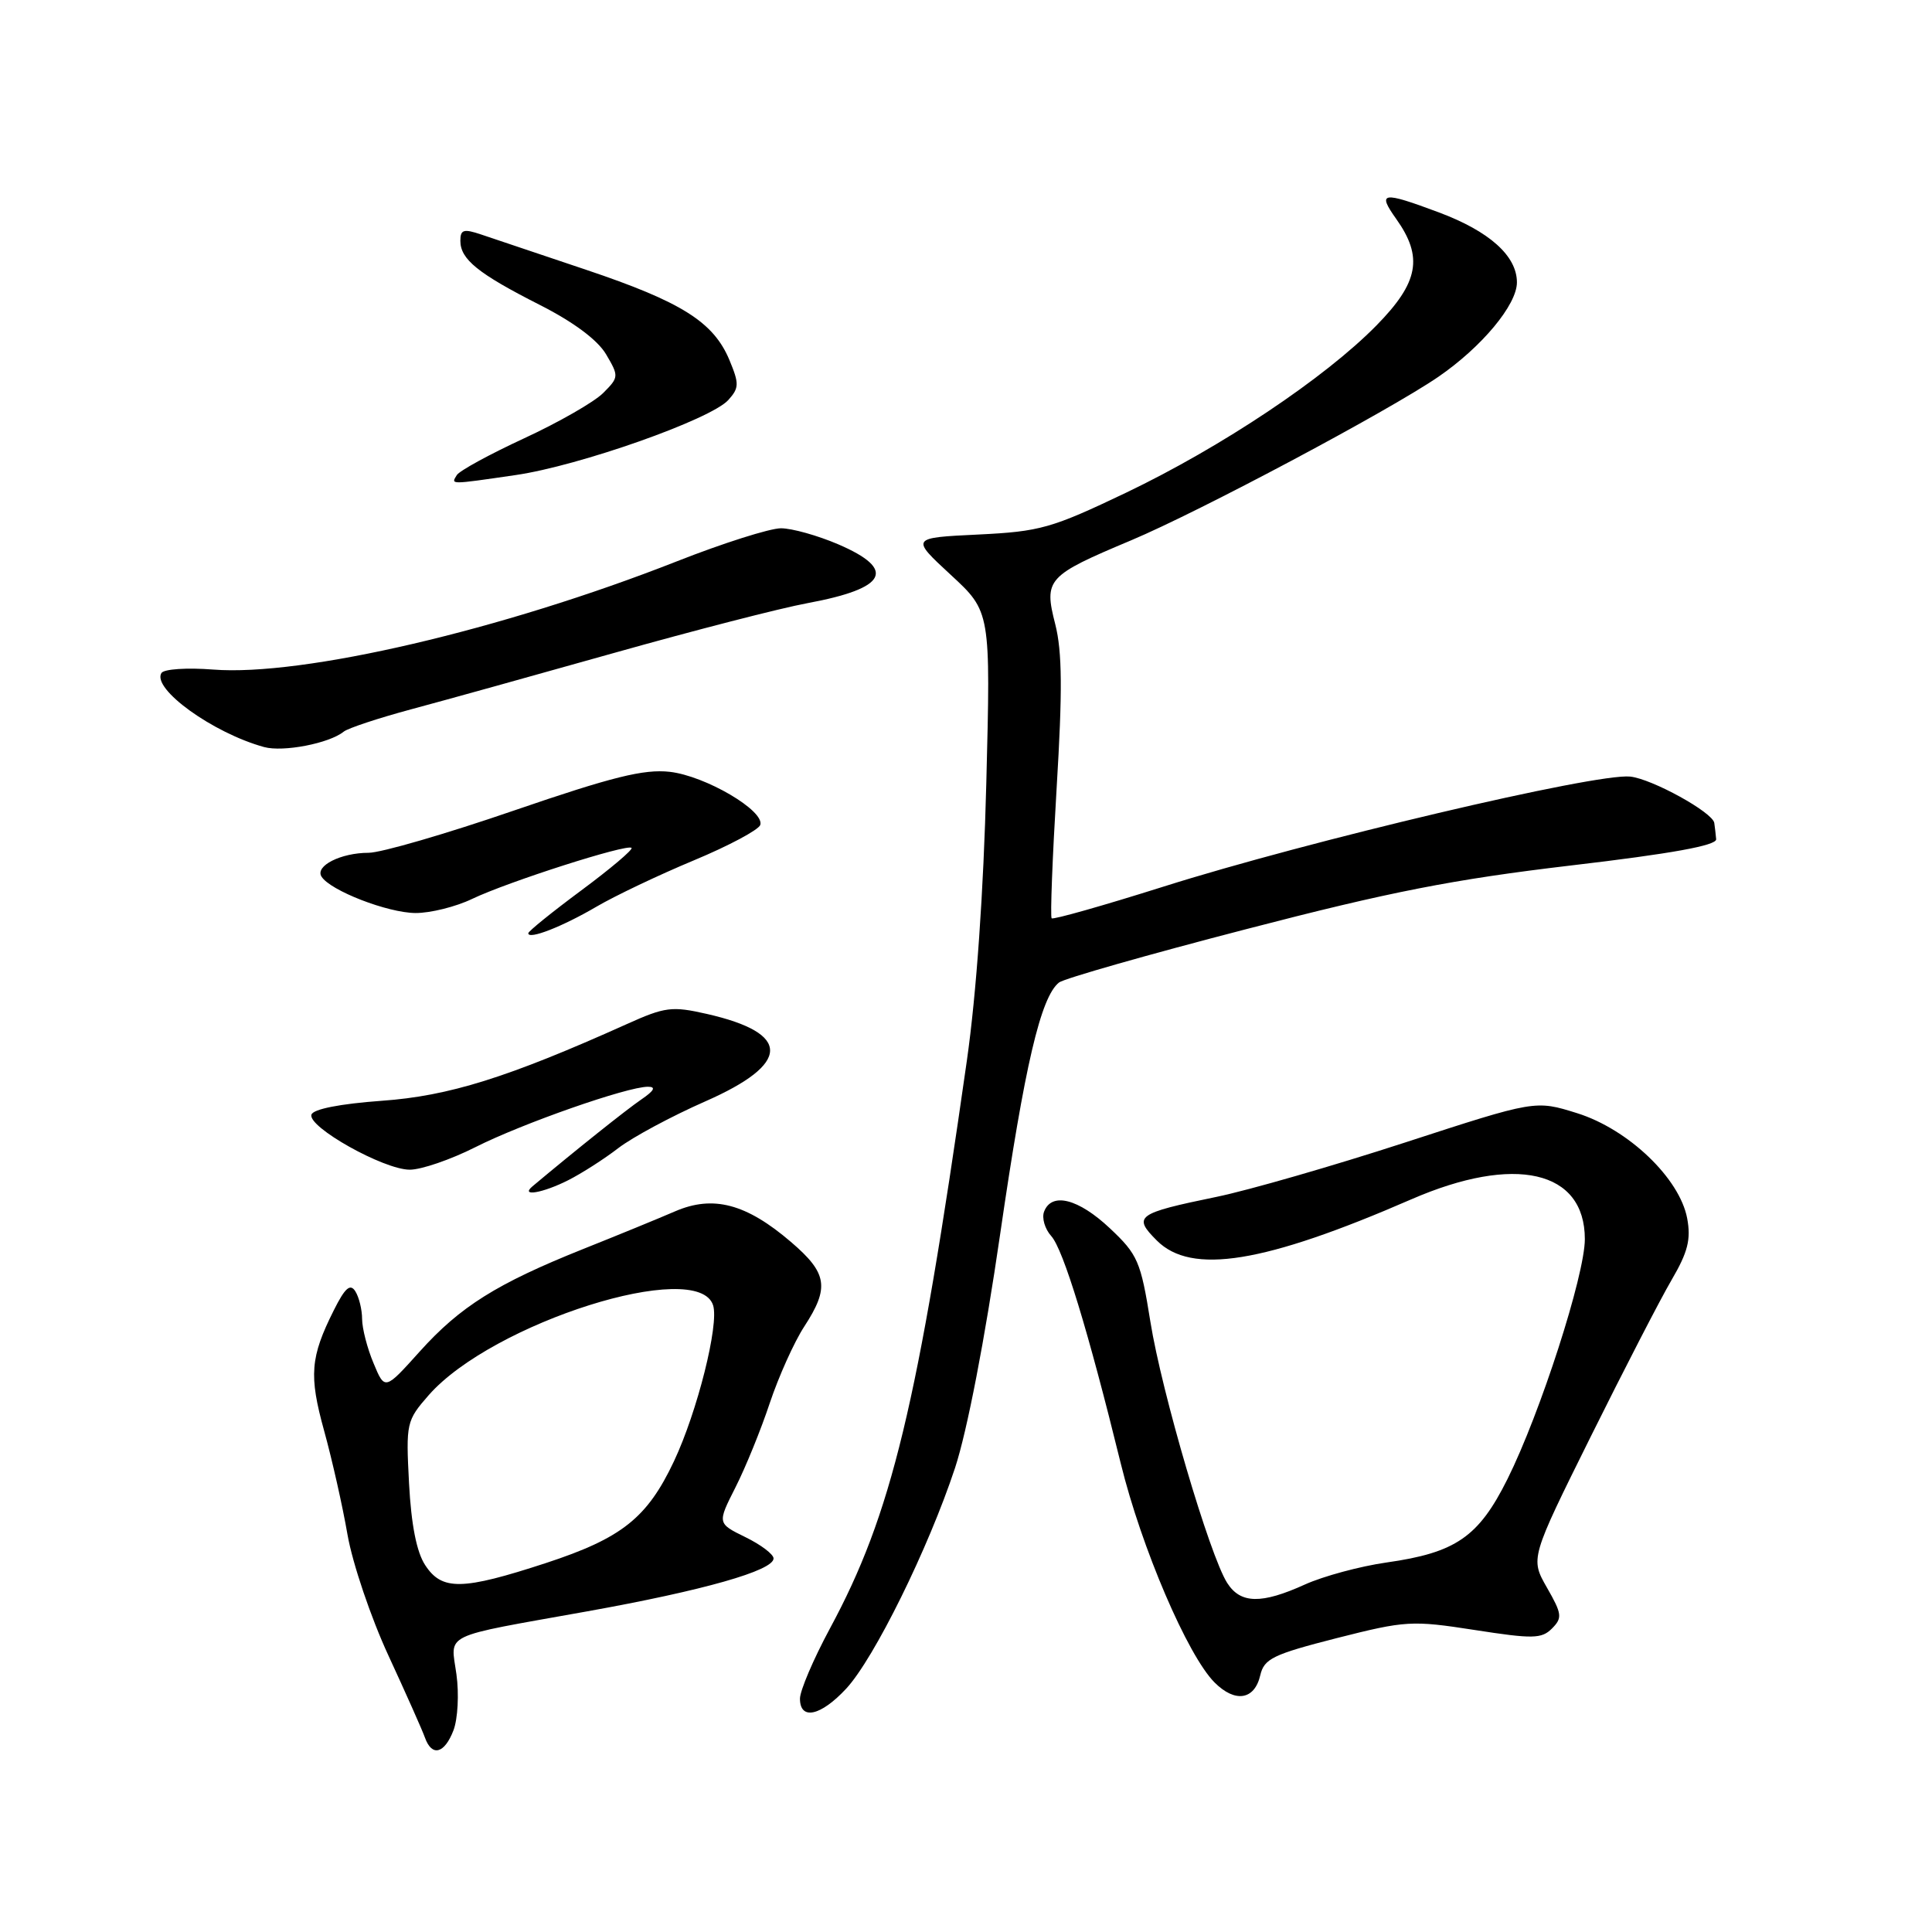 <?xml version="1.0" encoding="UTF-8" standalone="no"?>
<!DOCTYPE svg PUBLIC "-//W3C//DTD SVG 1.1//EN" "http://www.w3.org/Graphics/SVG/1.1/DTD/svg11.dtd" >
<svg xmlns="http://www.w3.org/2000/svg" xmlns:xlink="http://www.w3.org/1999/xlink" version="1.1" viewBox="0 0 256 256">
 <g >
 <path fill="currentColor"
d=" M 60.09 229.27 C 60.66 227.77 60.84 224.44 60.48 221.86 C 59.72 216.31 58.23 217.02 77.82 213.51 C 93.20 210.75 102.50 208.11 102.50 206.50 C 102.50 205.95 100.82 204.68 98.77 203.68 C 95.04 201.85 95.04 201.85 97.45 197.09 C 98.78 194.47 100.83 189.44 102.00 185.91 C 103.18 182.39 105.23 177.82 106.57 175.77 C 109.94 170.60 109.64 168.70 104.80 164.56 C 98.88 159.49 94.49 158.33 89.45 160.51 C 87.28 161.45 81.79 163.70 77.25 165.51 C 65.83 170.08 60.98 173.12 55.61 179.09 C 50.99 184.23 50.99 184.23 49.50 180.64 C 48.67 178.68 47.99 176.04 47.98 174.78 C 47.98 173.53 47.57 171.87 47.08 171.10 C 46.41 170.04 45.72 170.64 44.24 173.60 C 41.11 179.84 40.92 182.25 42.95 189.59 C 44.00 193.39 45.40 199.59 46.05 203.37 C 46.71 207.14 49.14 214.34 51.47 219.37 C 53.79 224.39 55.97 229.29 56.31 230.25 C 57.23 232.82 58.90 232.38 60.09 229.27 Z  M 112.13 223.75 C 115.84 219.74 123.01 205.20 126.55 194.50 C 128.15 189.63 130.50 177.50 132.53 163.50 C 135.78 141.16 137.90 132.12 140.32 130.19 C 140.97 129.67 152.15 126.48 165.16 123.11 C 184.19 118.16 192.59 116.52 208.16 114.68 C 221.47 113.12 227.47 112.03 227.40 111.20 C 227.34 110.54 227.23 109.57 227.15 109.04 C 226.93 107.63 218.89 103.20 216.00 102.90 C 211.43 102.43 173.39 111.40 154.11 117.50 C 146.19 120.00 139.55 121.88 139.35 121.68 C 139.15 121.48 139.45 113.71 140.01 104.41 C 140.79 91.56 140.75 86.36 139.83 82.73 C 138.30 76.74 138.71 76.29 149.87 71.60 C 158.95 67.78 183.98 54.46 190.59 49.93 C 196.34 45.98 201.00 40.39 201.00 37.42 C 201.00 33.91 197.36 30.65 190.65 28.14 C 183.13 25.33 182.46 25.43 185.00 29.00 C 188.61 34.07 187.99 37.42 182.40 43.11 C 175.55 50.09 161.86 59.23 149.22 65.28 C 139.31 70.01 137.83 70.43 129.59 70.83 C 120.67 71.26 120.67 71.26 125.97 76.16 C 131.27 81.05 131.27 81.05 130.69 103.78 C 130.33 118.12 129.38 131.66 128.12 140.50 C 121.58 186.38 118.14 200.65 109.96 215.80 C 107.78 219.85 106.00 224.02 106.00 225.08 C 106.00 227.99 108.75 227.39 112.13 223.75 Z  M 166.99 221.99 C 167.50 219.79 168.66 219.22 177.12 217.06 C 186.26 214.74 187.07 214.69 195.39 215.98 C 203.11 217.18 204.27 217.16 205.64 215.79 C 207.04 214.38 206.98 213.86 204.98 210.37 C 202.77 206.50 202.77 206.50 210.78 190.36 C 215.19 181.48 220.01 172.13 221.50 169.59 C 223.65 165.91 224.08 164.23 223.56 161.44 C 222.56 156.12 215.75 149.62 208.97 147.50 C 203.44 145.77 203.44 145.77 186.17 151.39 C 176.67 154.48 165.43 157.72 161.20 158.59 C 150.59 160.78 150.07 161.16 153.29 164.38 C 157.87 168.96 167.51 167.40 187.00 158.92 C 200.73 152.95 210.00 155.07 210.00 164.19 C 210.00 168.96 204.09 187.28 199.74 196.00 C 195.92 203.66 192.90 205.74 183.71 207.04 C 180.21 207.54 175.36 208.85 172.92 209.95 C 167.15 212.57 164.38 212.52 162.61 209.75 C 160.29 206.12 153.92 184.47 152.43 175.12 C 151.15 167.12 150.76 166.23 147.06 162.75 C 142.89 158.83 139.35 157.93 138.35 160.54 C 138.02 161.38 138.45 162.85 139.30 163.79 C 140.90 165.58 144.18 176.30 148.51 193.93 C 151.25 205.09 157.37 219.37 160.94 222.94 C 163.66 225.66 166.23 225.26 166.99 221.99 Z  M 75.30 156.38 C 77.06 155.49 80.05 153.58 81.93 152.13 C 83.82 150.68 89.00 147.90 93.43 145.95 C 104.83 140.94 104.91 136.91 93.66 134.35 C 89.04 133.30 88.13 133.41 83.05 135.70 C 67.28 142.79 59.48 145.23 50.58 145.86 C 45.07 146.26 41.51 146.96 41.27 147.69 C 40.73 149.32 50.83 154.98 54.28 154.99 C 55.81 155.00 59.73 153.65 63.00 152.00 C 69.22 148.86 83.10 144.00 85.85 144.00 C 86.96 144.00 86.70 144.51 84.97 145.69 C 82.98 147.05 76.24 152.43 70.55 157.20 C 68.88 158.61 71.95 158.08 75.30 156.38 Z  M 79.00 120.16 C 81.47 118.71 87.29 115.94 91.92 114.01 C 96.56 112.08 100.52 109.96 100.74 109.31 C 101.35 107.43 93.48 102.81 88.74 102.27 C 85.32 101.89 81.13 102.93 68.13 107.39 C 59.15 110.48 50.48 113.00 48.84 113.00 C 45.17 113.00 41.72 114.74 42.60 116.15 C 43.74 118.00 51.37 120.96 55.06 120.98 C 57.02 120.99 60.40 120.15 62.56 119.11 C 67.28 116.85 83.11 111.78 83.68 112.35 C 83.90 112.57 80.91 115.10 77.04 117.97 C 73.17 120.84 70.00 123.40 70.00 123.66 C 70.00 124.55 74.49 122.80 79.00 120.16 Z  M 45.54 96.95 C 46.10 96.49 50.15 95.15 54.54 93.97 C 58.92 92.80 71.05 89.42 81.50 86.48 C 91.95 83.54 103.42 80.58 107.00 79.92 C 117.55 77.96 118.85 75.47 111.06 72.12 C 108.35 70.96 104.94 70.00 103.48 70.00 C 102.02 70.00 95.80 71.97 89.66 74.39 C 66.54 83.48 40.08 89.65 28.24 88.72 C 24.78 88.45 21.71 88.65 21.39 89.18 C 20.10 91.27 28.22 97.13 35.00 98.99 C 37.53 99.68 43.63 98.50 45.54 96.95 Z  M 68.31 62.95 C 76.75 61.73 94.17 55.58 96.50 53.01 C 97.95 51.40 97.96 50.85 96.65 47.70 C 94.54 42.66 90.31 40.00 77.67 35.75 C 71.52 33.69 65.26 31.58 63.75 31.07 C 61.43 30.29 61.00 30.42 61.00 31.91 C 61.00 34.36 63.34 36.25 71.52 40.40 C 76.00 42.67 79.19 45.05 80.31 46.95 C 82.02 49.85 82.01 49.99 79.92 52.08 C 78.73 53.27 74.03 55.96 69.47 58.07 C 64.91 60.18 60.89 62.37 60.53 62.95 C 59.74 64.23 59.51 64.23 68.31 62.95 Z  M 56.34 207.39 C 55.20 205.66 54.49 202.02 54.20 196.56 C 53.78 188.55 53.85 188.25 56.81 184.86 C 65.25 175.26 92.49 166.66 94.49 172.96 C 95.30 175.51 92.39 187.07 89.31 193.61 C 85.76 201.14 82.40 203.81 72.34 207.11 C 61.24 210.74 58.56 210.79 56.34 207.39 Z "/>
</g>
</svg>